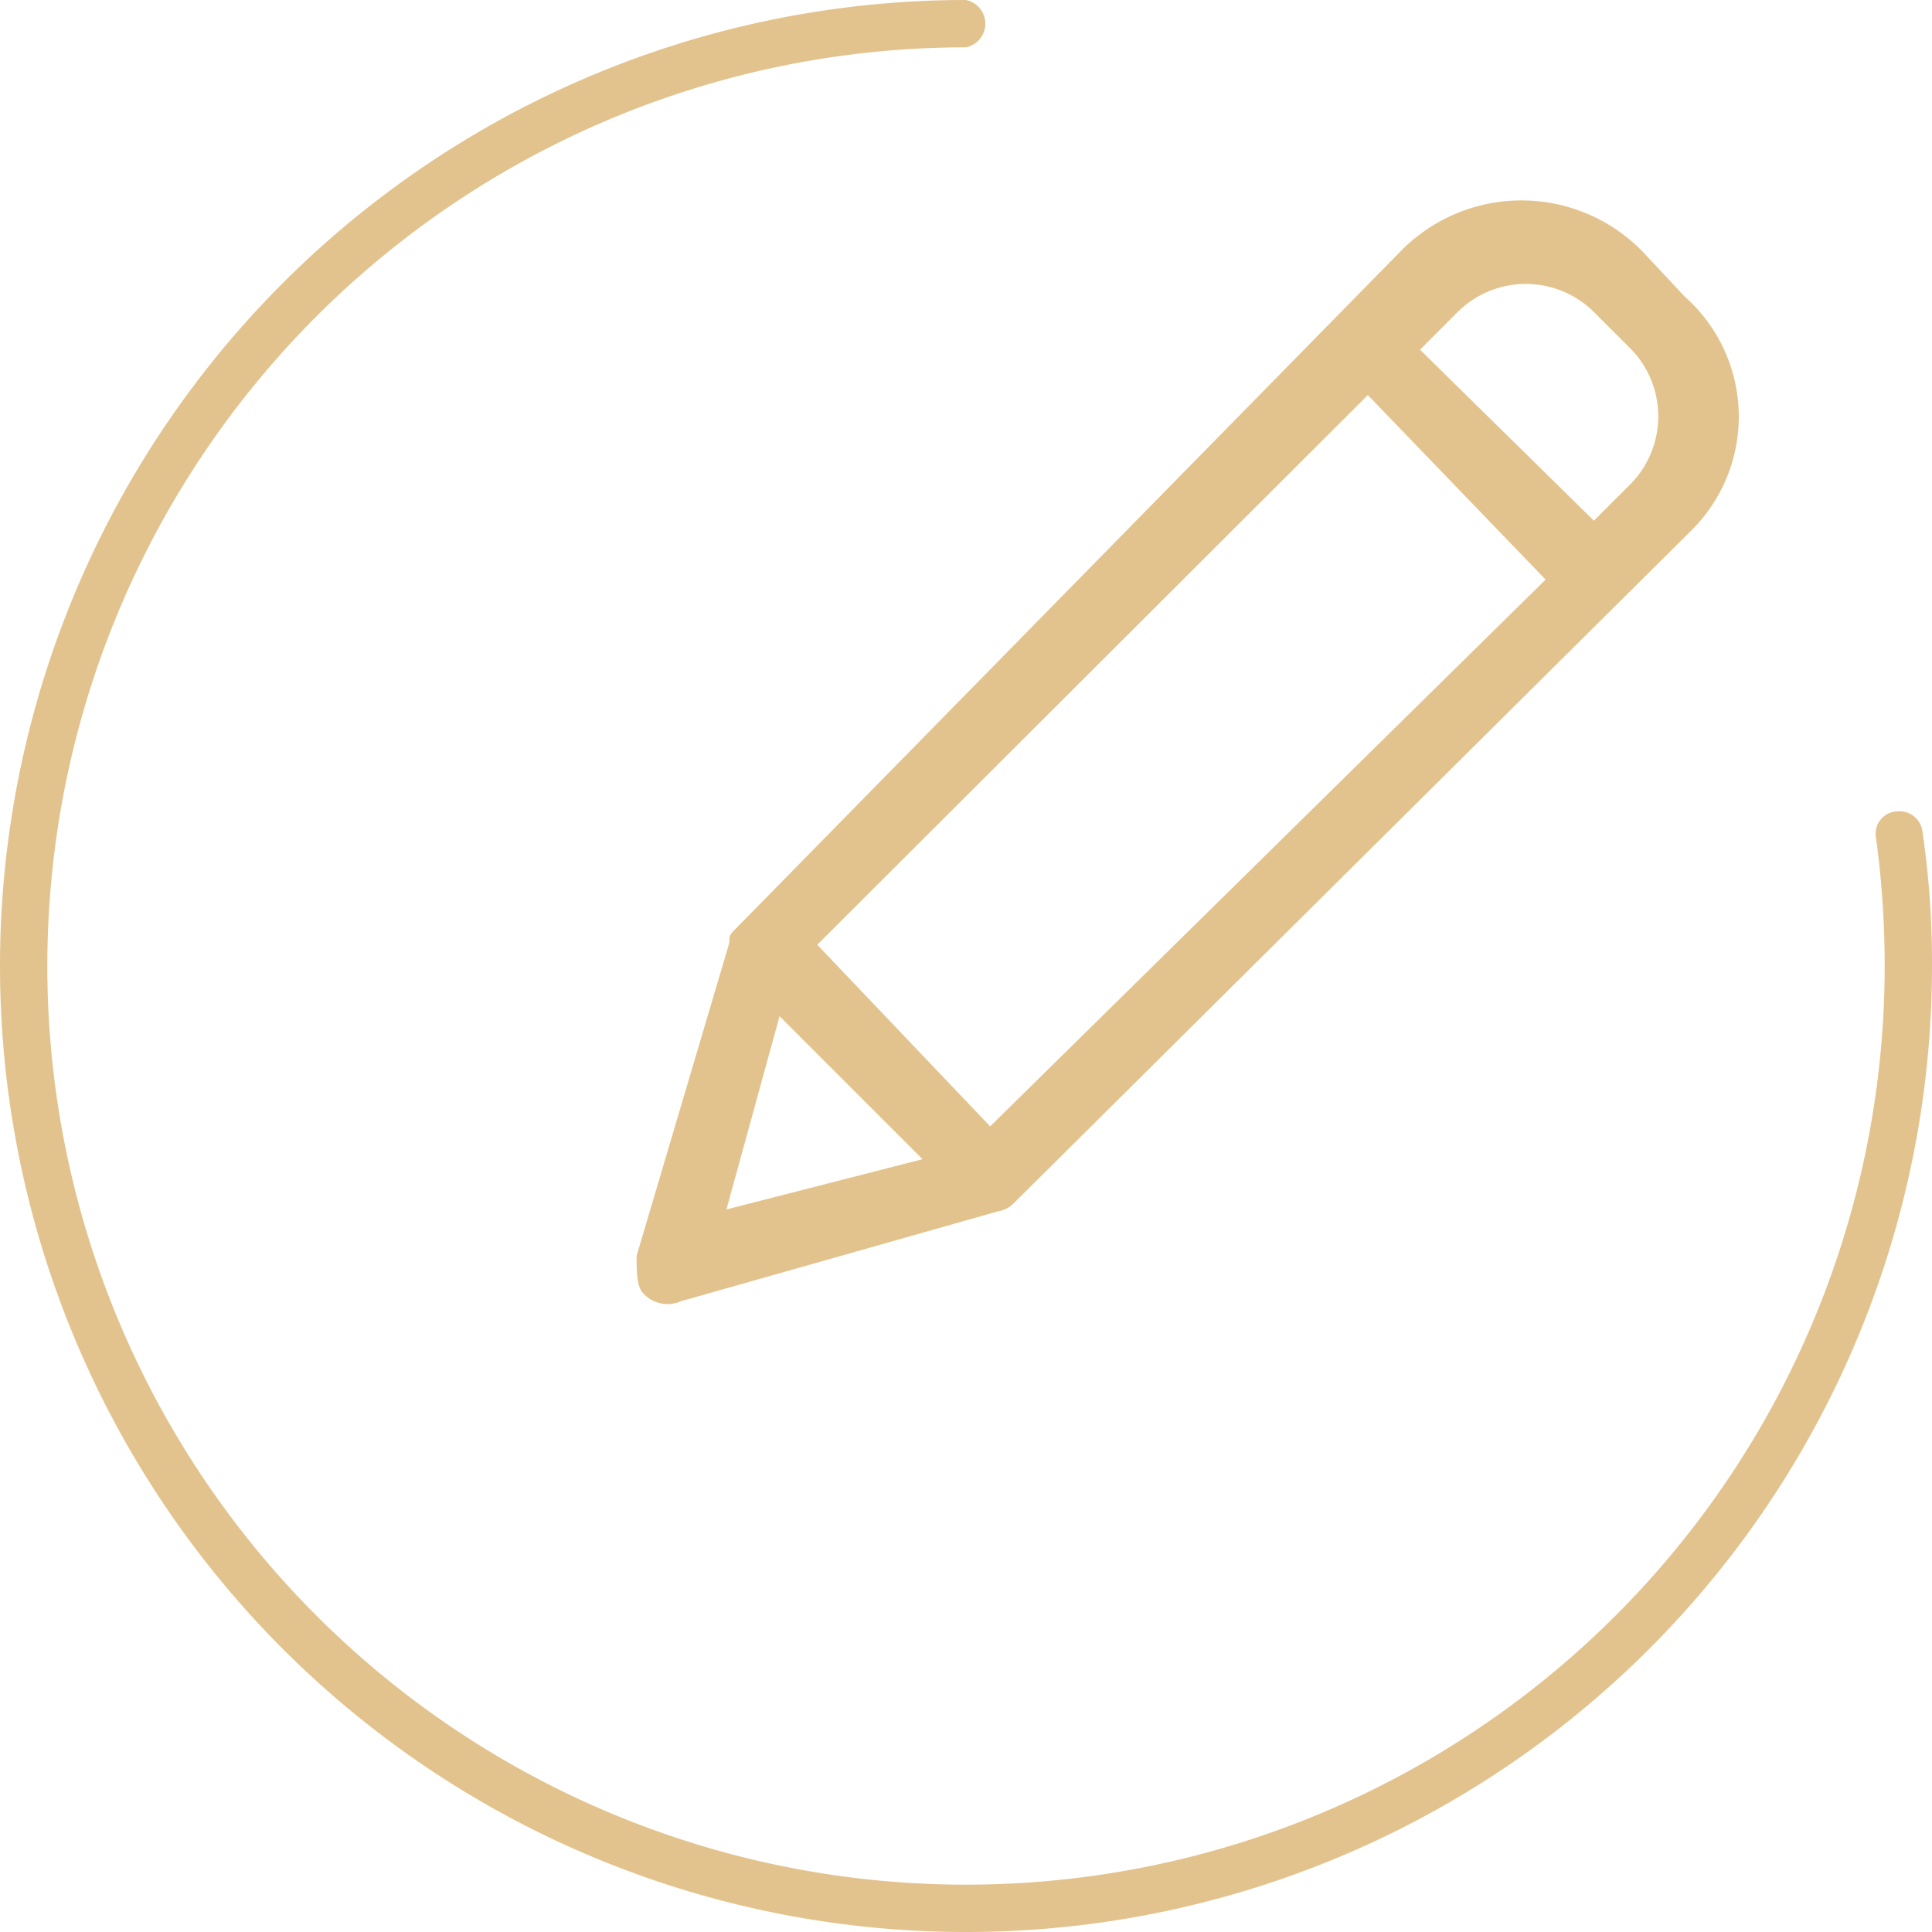 <svg xmlns="http://www.w3.org/2000/svg" viewBox="0 0 20 20"><defs><style>.cls-1{fill:#e3c38d;}</style></defs><title>menu-edit-round</title><g id="ICON-2" data-name="ICON"><path class="cls-1" d="M10,20A10,10,0,0,1,10,0a.25.25,0,0,1,0,.49A9.51,9.51,0,1,0,19.51,10a9.8,9.8,0,0,0-.09-1.33.23.23,0,0,1,.21-.27.24.24,0,0,1,.27.2A9.32,9.32,0,0,1,20,10,10,10,0,0,1,10,20Z"/><path class="cls-1" d="M17.44,3.07,17,2.6a1.75,1.75,0,0,0-2.5,0l-6.87,7c-.08.08-.08.08-.08.16L6.59,13c0,.16,0,.32.07.39a.34.34,0,0,0,.39.08l3.28-.93a.28.28,0,0,0,.16-.08l7-6.95A1.66,1.66,0,0,0,17.44,3.07ZM7.52,12.52l.55-2L9.55,12Zm2.73-.86L8.46,9.78l5.7-5.69L16,6ZM16.89,5l-.39.39L14.7,3.62l.39-.39a1,1,0,0,1,1.41,0l.39.39A1,1,0,0,1,16.89,5Z"/></g></svg>